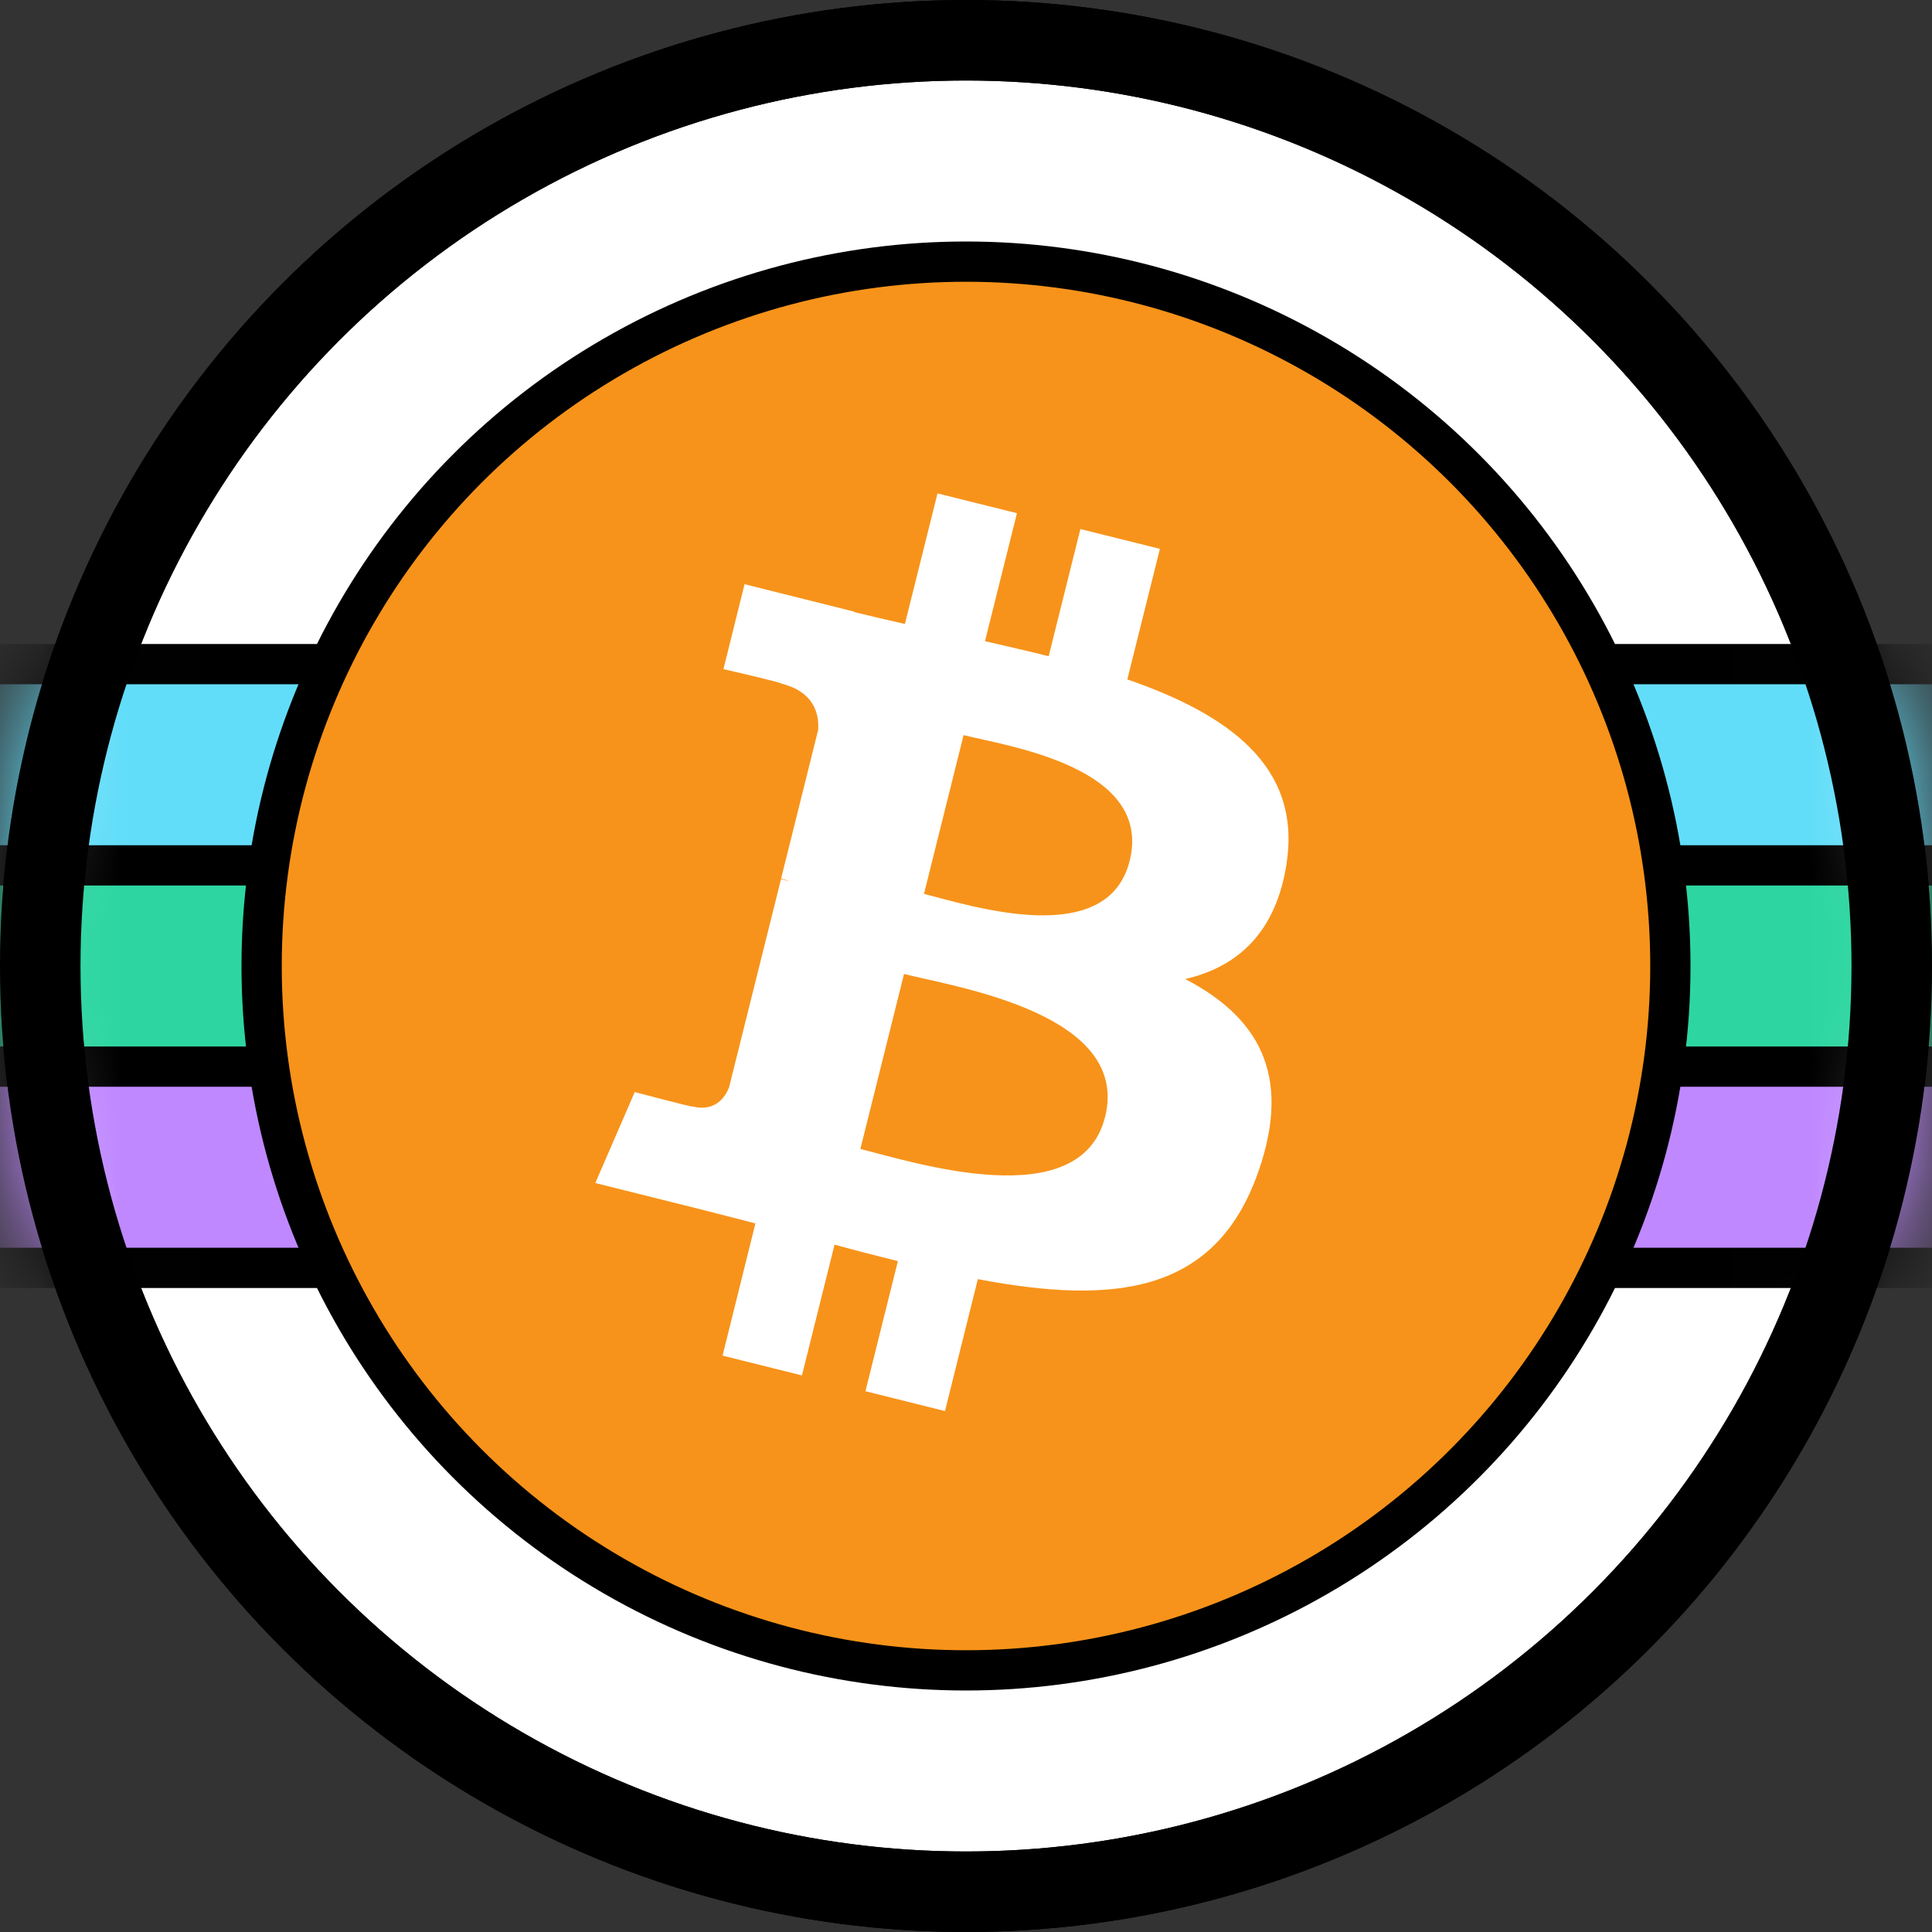 <svg width="24" height="24" viewBox="0 0 24 24" fill="none" xmlns="http://www.w3.org/2000/svg">
<rect x="0" y="0" width="24" height="24" fill="#333333" stroke="none"/>
<circle cx="12" cy="12" r="11.5" fill="white" stroke="black"/>
<mask id="mask0" mask-type="alpha" maskUnits="userSpaceOnUse" x="0" y="0" width="24" height="24">
<circle cx="12" cy="12" r="12" fill="#F7931A"/>
</mask>
<g mask="url(#mask0)">
<rect y="10.5" width="24" height="3" fill="#2DD6A0"/>
<rect x="-0.25" y="8.25" width="24.5" height="2.5" fill="#62DDF9" stroke="black" stroke-width="0.5"/>
<rect x="-0.25" y="13.25" width="24.5" height="2.5" fill="#BF88FF" stroke="black" stroke-width="0.5"/>
</g>
<circle cx="12" cy="12" r="8.75" fill="#F7931A" stroke="black" stroke-width="0.5"/>
<path d="M15.984 10.712C16.163 9.514 15.251 8.87 14.004 8.44L14.409 6.818L13.421 6.572L13.027 8.152C12.768 8.087 12.501 8.026 12.236 7.965L12.633 6.375L11.646 6.129L11.241 7.751C11.026 7.702 10.815 7.654 10.61 7.603L10.611 7.598L9.249 7.257L8.987 8.312C8.987 8.312 9.719 8.48 9.704 8.491C10.104 8.591 10.176 8.855 10.164 9.065L9.703 10.914C9.731 10.921 9.767 10.931 9.806 10.947C9.773 10.938 9.738 10.93 9.702 10.921L9.056 13.51C9.007 13.632 8.883 13.814 8.603 13.745C8.613 13.759 7.885 13.566 7.885 13.566L7.395 14.696L8.68 15.017C8.919 15.077 9.154 15.139 9.384 15.198L8.976 16.84L9.962 17.086L10.367 15.462C10.636 15.535 10.898 15.603 11.154 15.666L10.751 17.282L11.739 17.529L12.147 15.89C13.832 16.209 15.098 16.081 15.631 14.557C16.061 13.331 15.61 12.623 14.723 12.162C15.369 12.013 15.855 11.589 15.985 10.712L15.984 10.711L15.984 10.712ZM13.727 13.876C13.422 15.103 11.357 14.44 10.688 14.273L11.23 12.099C11.899 12.266 14.046 12.597 13.728 13.876H13.727ZM14.033 10.694C13.755 11.809 12.036 11.243 11.478 11.104L11.97 9.132C12.527 9.271 14.323 9.53 14.033 10.694H14.033Z" fill="white"/>
<circle cx="12" cy="12" r="11.5" stroke="black"/>
</svg>
